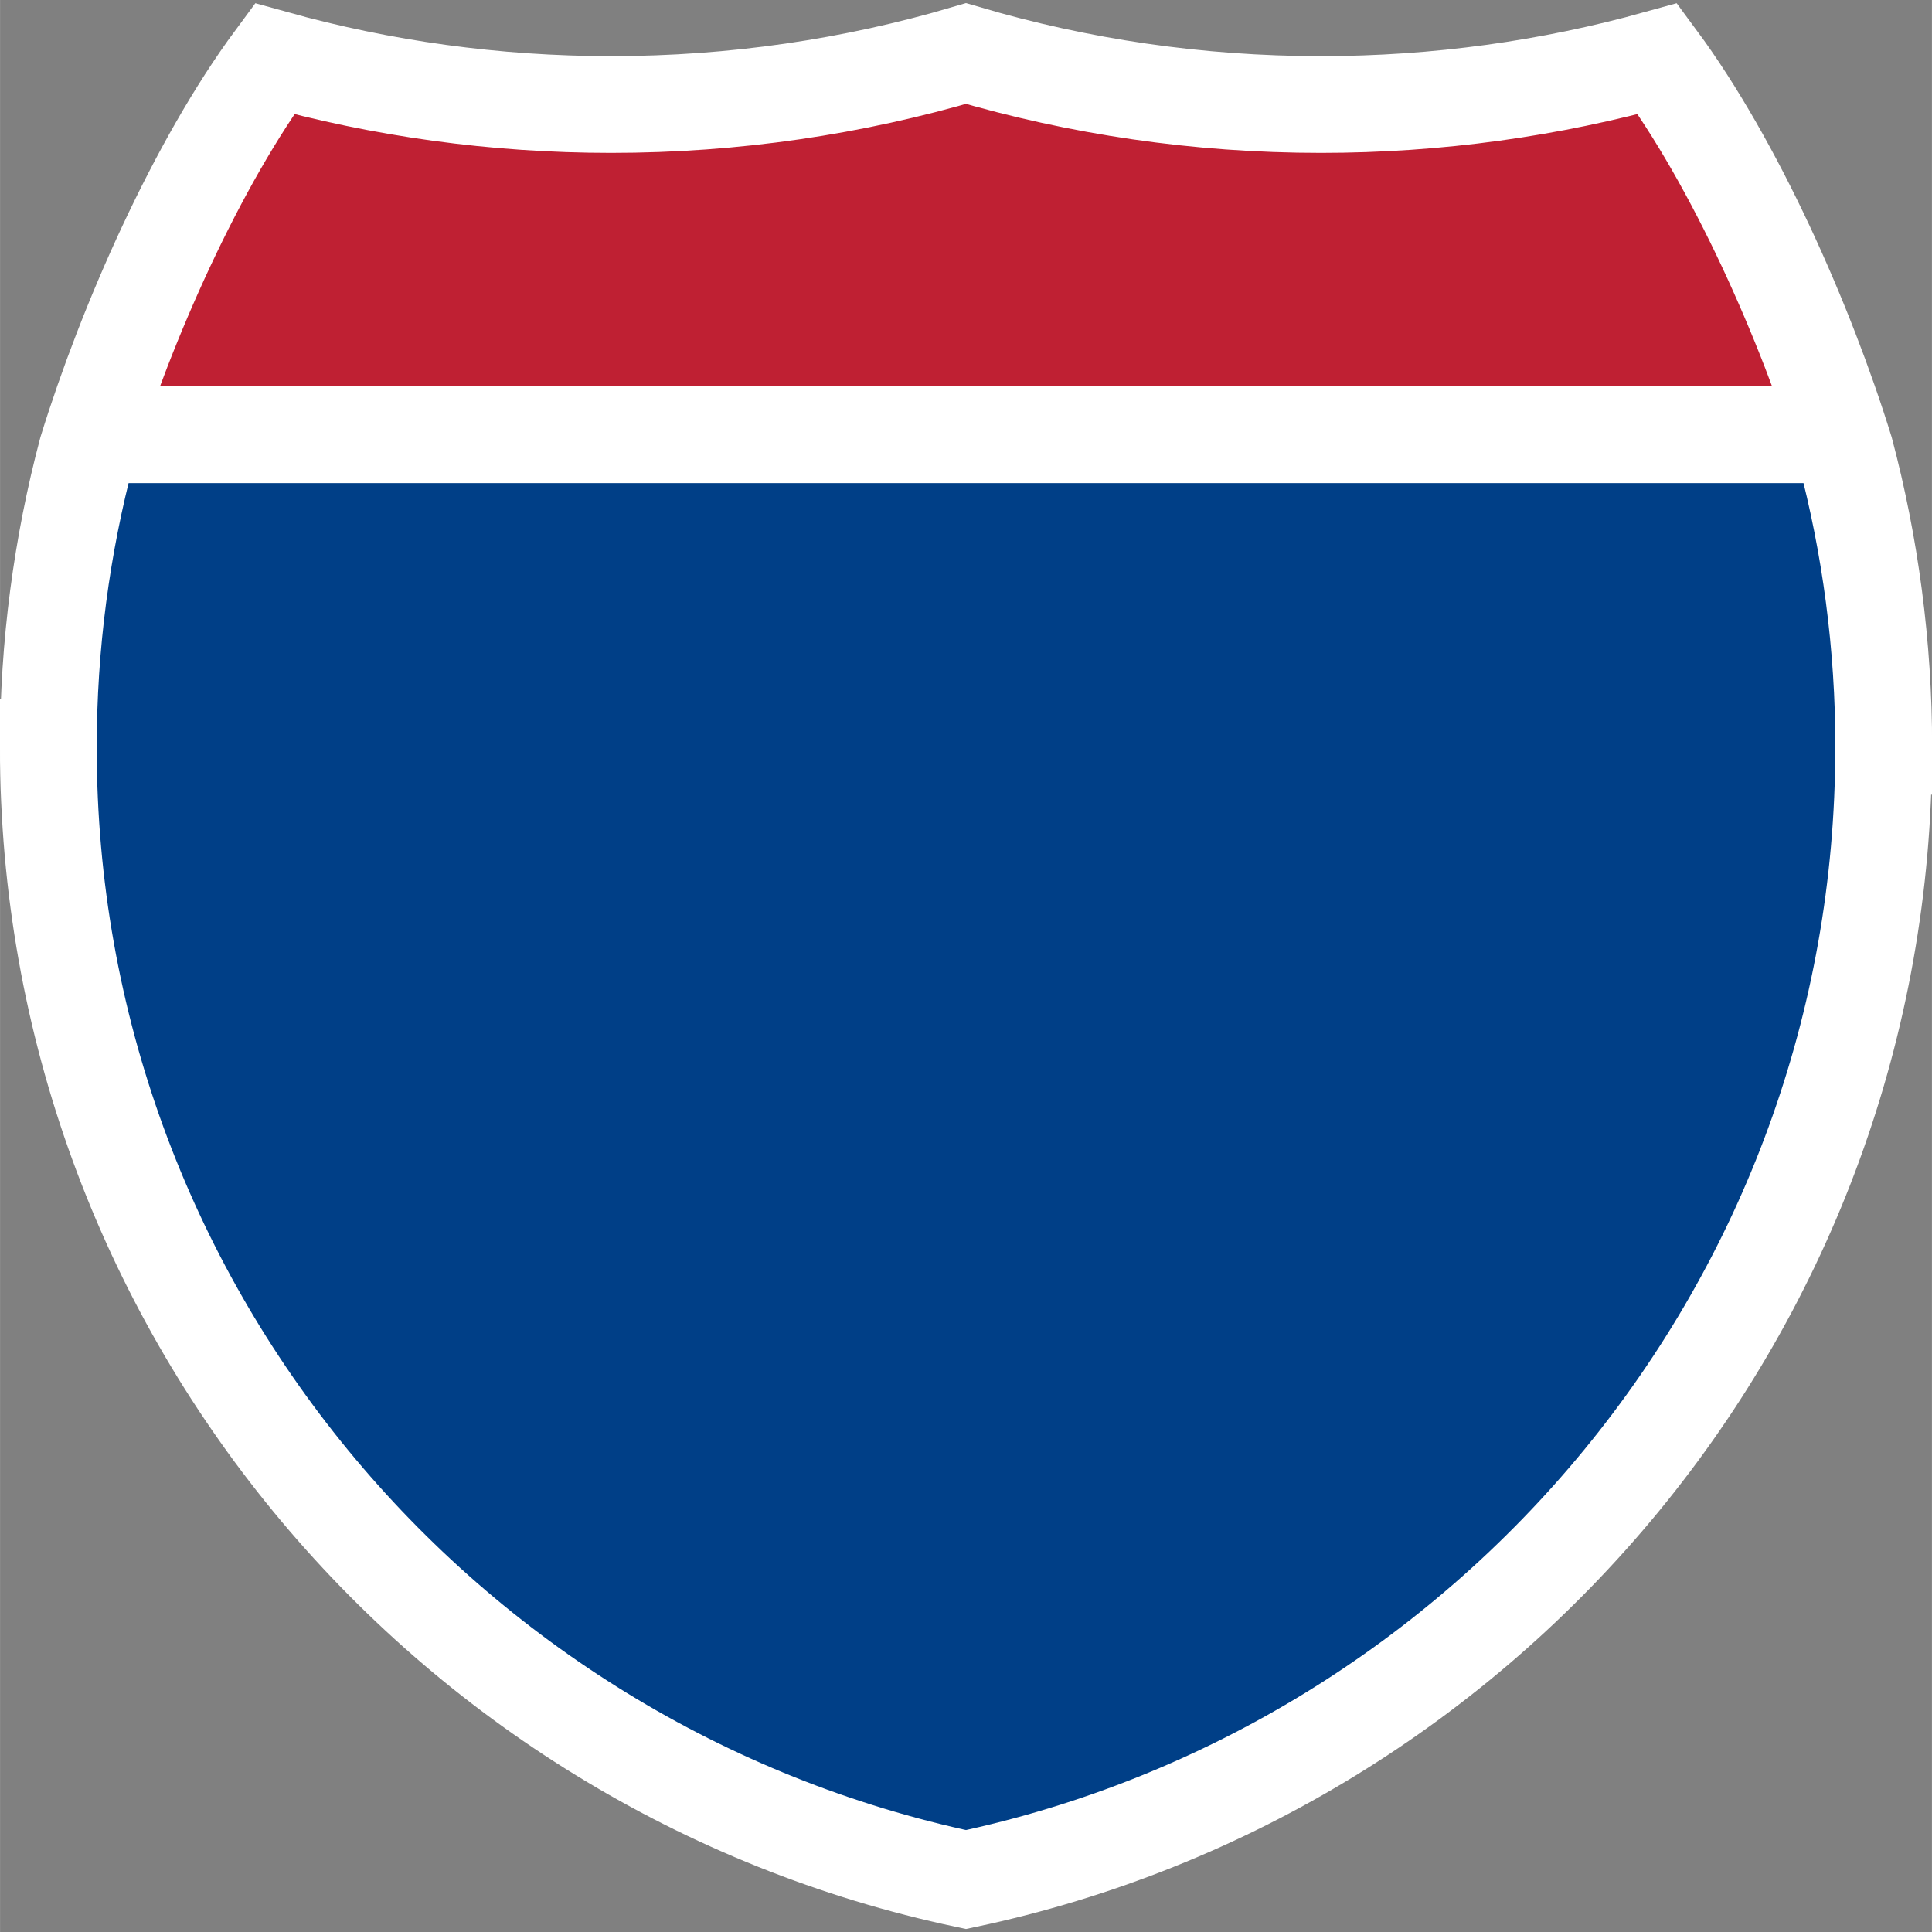 <svg width="20" height="20" version="1.0" viewBox="0 0 19.966 19.967" xmlns="http://www.w3.org/2000/svg">
 <rect x="0" y="0" width="19.966" height="19.967" fill="#808080" stroke="none"/>
 <path style="fill:#bf2033;stroke:none;stroke-width:1;stroke-linecap:butt;stroke-linejoin:miter;stroke-opacity:1" d="M 0.948,4.493 C 1.358,3.168 2.032,1.694 2.836,0.607 3.944,0.915 5.11,1.08 6.315,1.08 c 1.273,0 2.504,-0.184 3.668,-0.527 1.164,0.343 2.394,0.527 3.668,0.527 1.205,0 2.371,-0.165 3.479,-0.473 0.804,1.087 1.479,2.561 1.889,3.886 z"/>
 <path style="fill:#003f87;stroke:none;stroke-width:1;stroke-linecap:butt;stroke-linejoin:miter;stroke-opacity:1" d="M 19.467,7.728 C 19.467,13.477 15.402,18.278 9.983,19.424 4.564,18.278 0.499,13.477 0.499,7.728 h 3.4e-5 c 0,-1.062 0.189,-2.255 0.449,-3.235 h 18.07 c 0.26,0.98 0.449,2.173 0.449,3.235 z"/>
 <path style="stroke:#fff;stroke-width:1;stroke-miterlimit:4;stroke-dasharray:none;stroke-opacity:1;fill:none" d="m 19.467,7.728 c 0,5.749 -4.066,10.55 -9.484,11.697 C 4.564,18.278 0.499,13.477 0.499,7.728 h 3.327e-5 c 0,-1.062 0.139,-2.092 0.399,-3.072 C 1.308,3.331 2.032,1.694 2.836,0.607 3.944,0.915 5.11,1.08 6.315,1.08 c 1.273,0 2.504,-0.184 3.668,-0.527 1.164,0.343 2.394,0.527 3.668,0.527 1.205,0 2.371,-0.165 3.479,-0.473 0.804,1.087 1.529,2.724 1.939,4.049 0.26,0.98 0.399,2.01 0.399,3.072 z"/>
 <path style="fill:none;stroke:#fff;stroke-width:1;stroke-linecap:butt;stroke-linejoin:miter;stroke-opacity:1" d="M 0.948,4.493 H 19.018"/>
</svg>
